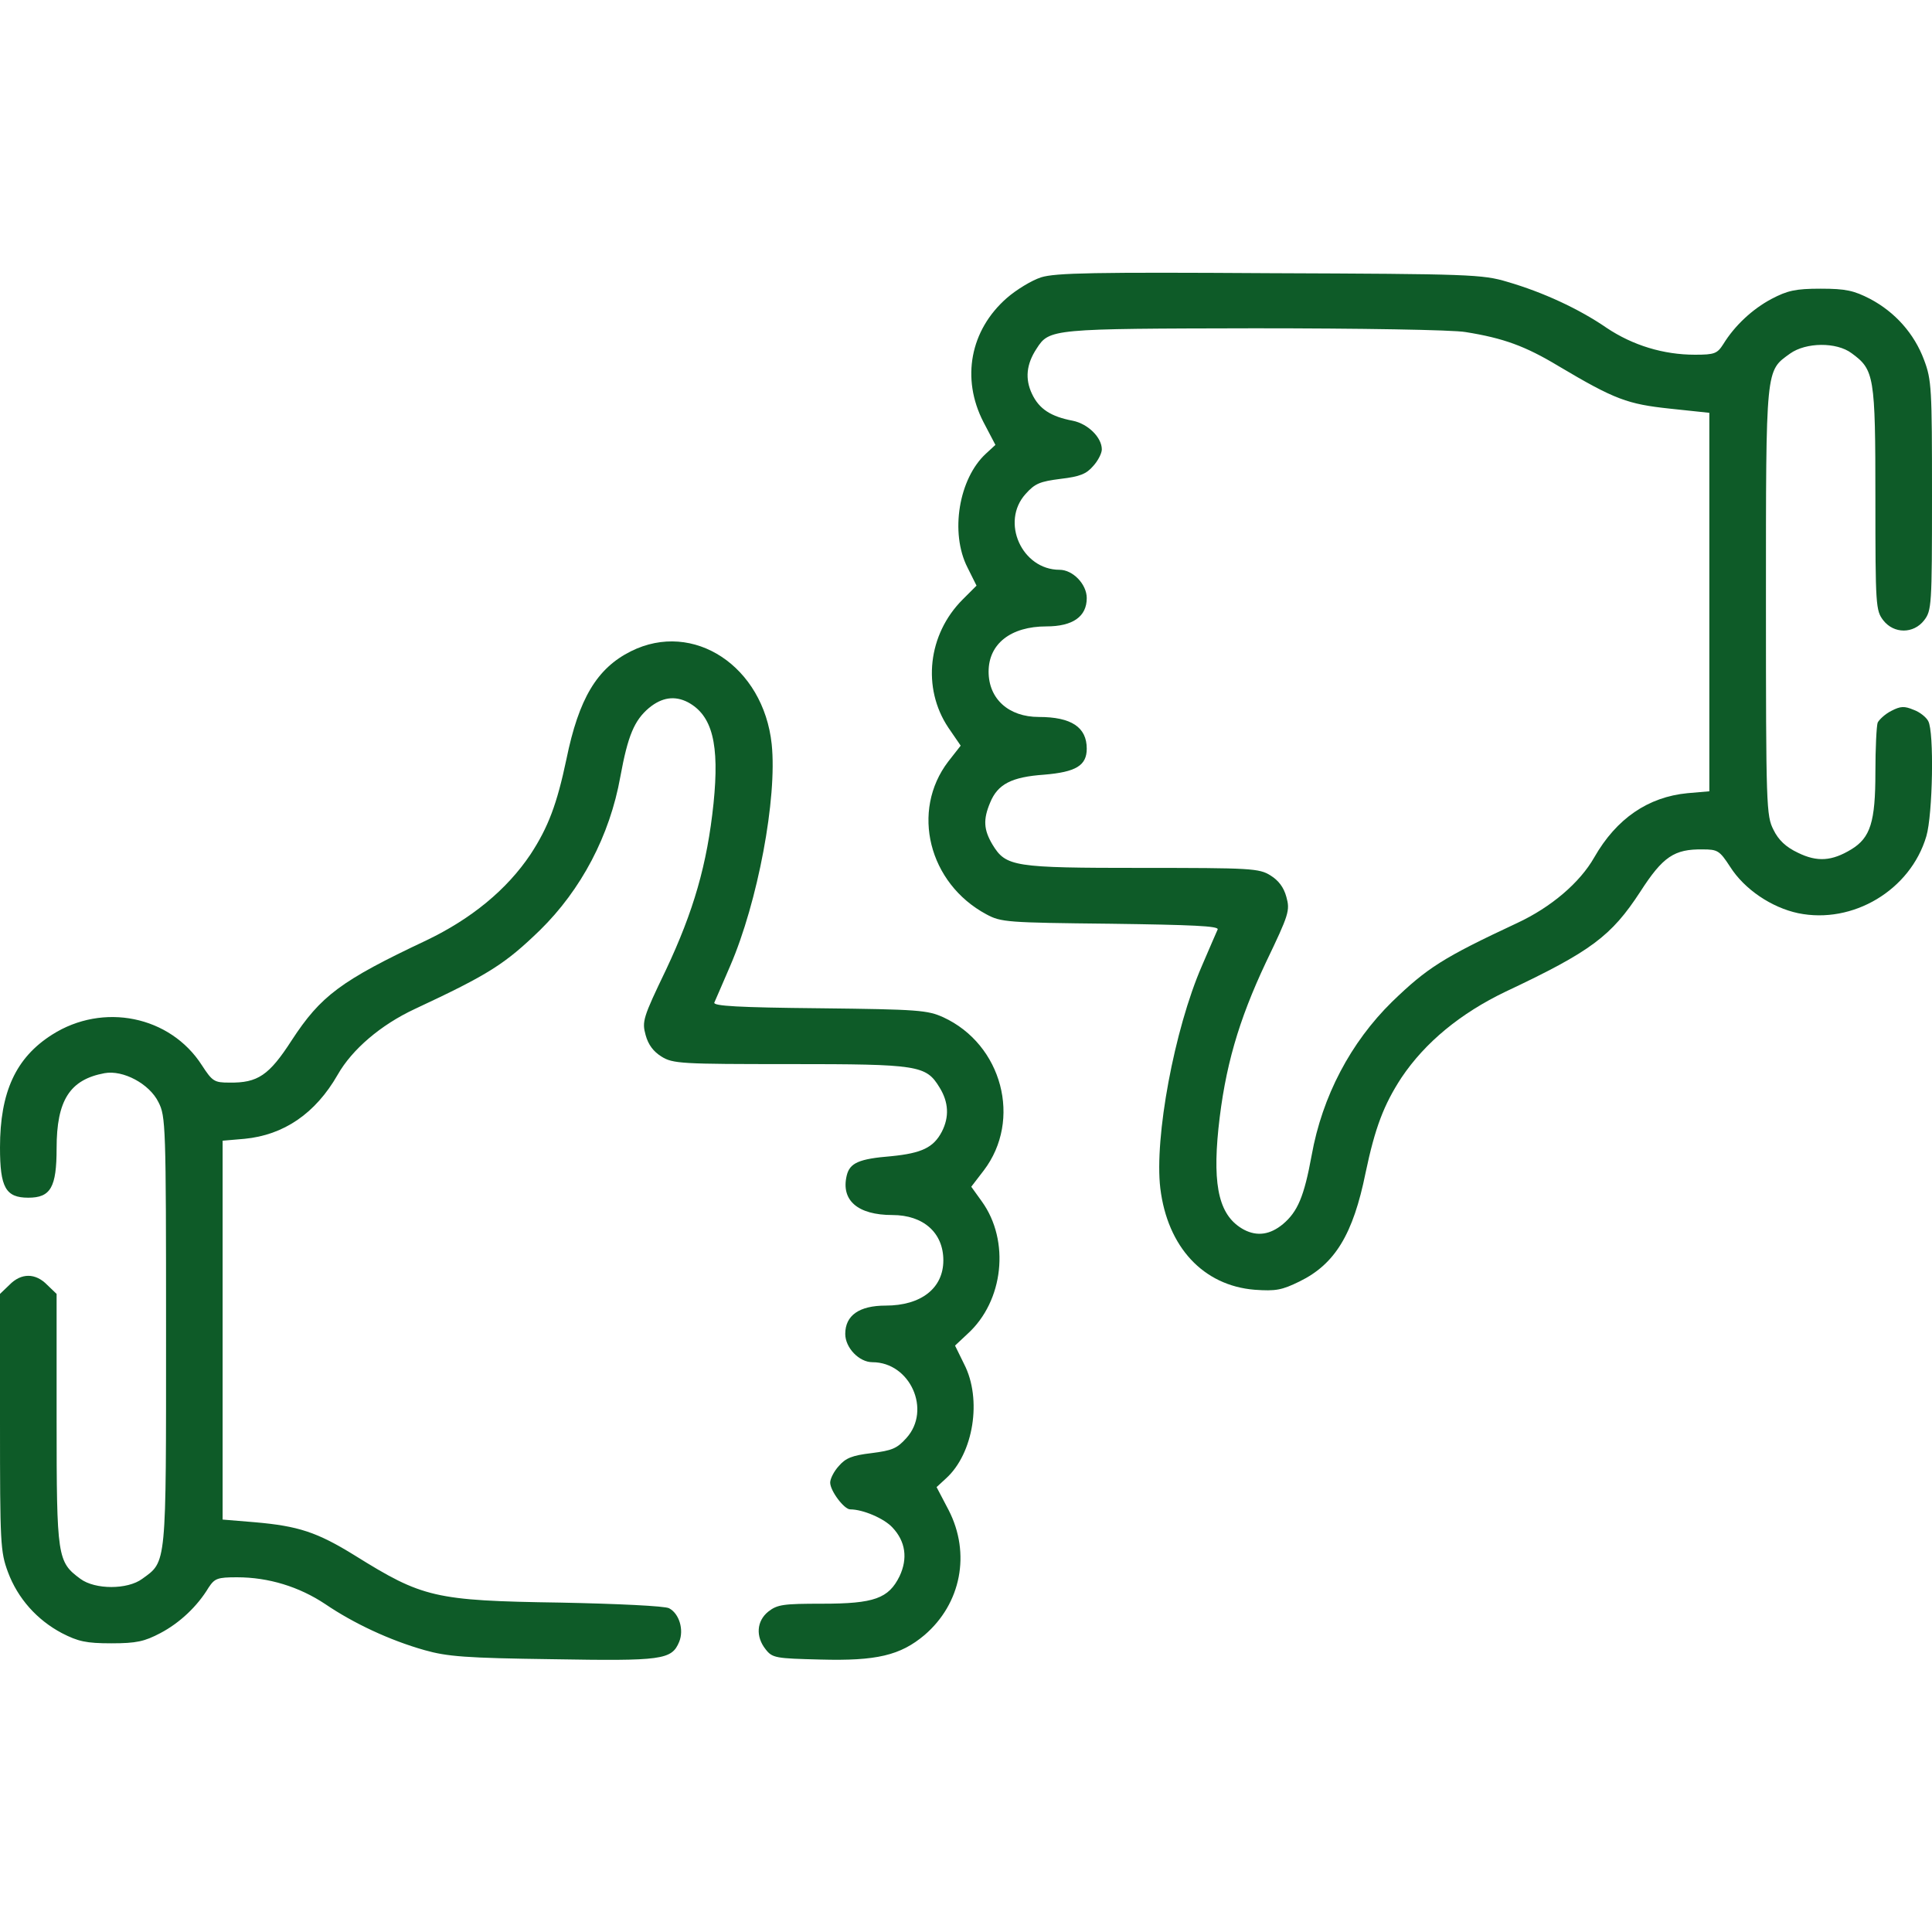 <svg width="40" height="40" viewBox="0 0 40 40" fill="none" xmlns="http://www.w3.org/2000/svg">
<g clip-path="url(#clip0_1044_841)">
<path d="M21.554 5.742C21.359 5.805 21.039 6 20.843 6.172C20.086 6.836 19.898 7.836 20.359 8.734L20.609 9.211L20.414 9.391C19.851 9.906 19.664 11.031 20.031 11.75L20.218 12.125L19.929 12.414C19.211 13.133 19.086 14.242 19.633 15.063L19.89 15.438L19.633 15.766C18.851 16.789 19.226 18.289 20.422 18.93C20.726 19.094 20.843 19.102 22.992 19.125C24.687 19.148 25.234 19.172 25.211 19.242C25.187 19.297 25.039 19.633 24.883 20C24.312 21.313 23.898 23.555 24.023 24.602C24.172 25.82 24.914 26.617 25.976 26.703C26.414 26.734 26.539 26.711 26.906 26.531C27.64 26.172 28.015 25.555 28.273 24.281C28.468 23.352 28.648 22.875 29.015 22.313C29.508 21.578 30.242 20.977 31.172 20.531C32.945 19.695 33.359 19.383 33.961 18.461C34.429 17.734 34.664 17.578 35.25 17.586C35.562 17.586 35.601 17.609 35.82 17.945C36.117 18.414 36.679 18.789 37.226 18.906C38.359 19.141 39.554 18.43 39.883 17.313C40.015 16.867 40.047 15.149 39.922 14.93C39.883 14.852 39.75 14.742 39.617 14.695C39.429 14.617 39.351 14.617 39.156 14.719C39.031 14.781 38.906 14.899 38.875 14.961C38.851 15.031 38.828 15.492 38.828 15.992C38.828 17.016 38.726 17.344 38.328 17.586C37.929 17.828 37.625 17.852 37.226 17.656C36.976 17.539 36.82 17.391 36.718 17.18C36.57 16.891 36.562 16.703 36.562 12.453C36.562 7.563 36.554 7.688 37.062 7.32C37.39 7.086 38.023 7.078 38.336 7.313C38.804 7.656 38.828 7.774 38.828 10.32C38.828 12.547 38.836 12.641 38.992 12.844C39.211 13.125 39.617 13.125 39.836 12.844C39.992 12.641 40 12.547 40 10.266C40 8.039 39.992 7.867 39.836 7.453C39.633 6.906 39.234 6.461 38.718 6.188C38.383 6.016 38.218 5.977 37.695 5.977C37.172 5.977 37.008 6.016 36.679 6.188C36.281 6.399 35.914 6.742 35.679 7.125C35.554 7.32 35.5 7.344 35.093 7.344C34.437 7.344 33.804 7.149 33.265 6.789C32.687 6.391 31.937 6.047 31.211 5.836C30.695 5.68 30.429 5.672 26.289 5.656C22.656 5.633 21.851 5.649 21.554 5.742ZM30.343 6.875C31.125 7 31.578 7.164 32.265 7.578C33.437 8.274 33.695 8.367 34.578 8.461L35.39 8.547V12.469V16.383L34.937 16.422C34.125 16.5 33.468 16.945 33.008 17.75C32.711 18.273 32.117 18.781 31.414 19.109C29.875 19.828 29.547 20.039 28.82 20.742C27.968 21.578 27.375 22.695 27.156 23.922C27 24.773 26.867 25.086 26.562 25.344C26.297 25.563 26.031 25.602 25.758 25.461C25.25 25.188 25.101 24.594 25.226 23.367C25.359 22.102 25.64 21.133 26.211 19.922C26.687 18.93 26.711 18.852 26.633 18.57C26.578 18.367 26.468 18.227 26.304 18.125C26.07 17.977 25.89 17.969 23.648 17.969C20.976 17.969 20.828 17.945 20.547 17.484C20.367 17.18 20.351 16.969 20.5 16.617C20.656 16.234 20.945 16.086 21.617 16.039C22.273 15.984 22.5 15.852 22.5 15.5C22.5 15.055 22.179 14.844 21.508 14.844C20.883 14.844 20.468 14.469 20.468 13.906C20.468 13.328 20.929 12.969 21.664 12.969C22.211 12.969 22.5 12.766 22.5 12.383C22.5 12.094 22.211 11.797 21.937 11.797C21.156 11.797 20.711 10.805 21.234 10.227C21.429 10.008 21.531 9.969 21.961 9.914C22.359 9.867 22.492 9.813 22.633 9.649C22.734 9.539 22.812 9.383 22.812 9.305C22.812 9.055 22.523 8.774 22.211 8.711C21.758 8.625 21.515 8.469 21.367 8.156C21.218 7.844 21.25 7.539 21.461 7.219C21.726 6.805 21.765 6.805 25.976 6.797C28.133 6.797 30.086 6.828 30.343 6.875Z" fill="#0E5B28"/>
<path d="M13.062 13.484C12.359 13.836 11.984 14.461 11.727 15.719C11.531 16.648 11.352 17.125 10.984 17.688C10.492 18.422 9.758 19.023 8.828 19.469C7.055 20.305 6.641 20.617 6.039 21.539C5.57 22.266 5.336 22.422 4.75 22.414C4.438 22.414 4.398 22.391 4.18 22.055C3.523 21.031 2.133 20.75 1.078 21.422C0.328 21.898 0 22.609 0 23.758C0 24.586 0.117 24.797 0.586 24.797C1.047 24.797 1.172 24.586 1.172 23.773C1.172 22.781 1.445 22.352 2.164 22.219C2.547 22.148 3.094 22.438 3.281 22.82C3.43 23.109 3.438 23.297 3.438 27.555C3.438 32.453 3.453 32.32 2.945 32.688C2.641 32.914 1.969 32.914 1.664 32.688C1.188 32.336 1.172 32.25 1.172 29.391V26.789L0.977 26.602C0.734 26.352 0.438 26.352 0.195 26.602L0 26.789V29.445C0 31.961 0.008 32.125 0.164 32.547C0.367 33.094 0.766 33.539 1.281 33.812C1.617 33.984 1.781 34.023 2.305 34.023C2.828 34.023 2.992 33.984 3.32 33.812C3.719 33.602 4.086 33.258 4.32 32.867C4.445 32.68 4.5 32.656 4.906 32.656C5.562 32.656 6.195 32.852 6.734 33.211C7.32 33.609 8.07 33.961 8.789 34.164C9.258 34.297 9.641 34.328 11.43 34.352C13.711 34.391 13.906 34.367 14.062 33.992C14.164 33.742 14.062 33.406 13.852 33.297C13.773 33.25 12.766 33.203 11.602 33.18C8.992 33.141 8.75 33.078 7.344 32.203C6.562 31.719 6.172 31.594 5.273 31.516L4.609 31.461V27.539V23.617L5.062 23.578C5.875 23.5 6.531 23.055 6.992 22.25C7.289 21.727 7.883 21.219 8.586 20.891C10.125 20.172 10.453 19.961 11.18 19.258C12.031 18.422 12.625 17.305 12.844 16.078C13 15.227 13.133 14.914 13.438 14.656C13.703 14.438 13.969 14.398 14.242 14.539C14.75 14.812 14.898 15.406 14.773 16.633C14.641 17.898 14.359 18.867 13.789 20.078C13.312 21.07 13.289 21.148 13.367 21.43C13.422 21.633 13.531 21.773 13.695 21.875C13.93 22.023 14.109 22.031 16.352 22.031C19.023 22.031 19.172 22.055 19.453 22.516C19.641 22.82 19.656 23.125 19.5 23.43C19.328 23.758 19.086 23.875 18.453 23.938C17.781 23.992 17.594 24.078 17.531 24.336C17.406 24.852 17.758 25.156 18.477 25.156C19.117 25.156 19.531 25.523 19.531 26.094C19.531 26.672 19.07 27.031 18.336 27.031C17.789 27.031 17.5 27.234 17.5 27.617C17.5 27.906 17.789 28.203 18.062 28.203C18.844 28.203 19.289 29.195 18.766 29.773C18.57 29.992 18.469 30.031 18.039 30.086C17.641 30.133 17.508 30.188 17.367 30.352C17.266 30.461 17.188 30.617 17.188 30.695C17.188 30.867 17.477 31.25 17.602 31.25C17.867 31.25 18.305 31.438 18.477 31.625C18.75 31.914 18.797 32.266 18.625 32.633C18.398 33.094 18.102 33.203 17.023 33.203C16.219 33.203 16.094 33.219 15.906 33.367C15.664 33.562 15.641 33.883 15.852 34.148C15.992 34.328 16.062 34.336 16.984 34.359C18.148 34.391 18.641 34.273 19.141 33.852C19.898 33.203 20.102 32.164 19.641 31.266L19.391 30.789L19.586 30.609C20.156 30.094 20.336 28.969 19.961 28.242L19.773 27.859L20.031 27.617C20.781 26.938 20.914 25.688 20.328 24.875L20.109 24.57L20.367 24.234C21.164 23.188 20.75 21.625 19.531 21.062C19.203 20.914 19.016 20.898 16.969 20.875C15.289 20.859 14.766 20.828 14.789 20.758C14.812 20.703 14.961 20.367 15.117 20C15.688 18.68 16.094 16.523 15.977 15.406C15.805 13.797 14.359 12.836 13.062 13.484Z" fill="#0E5B28"/>
</g>
<defs>
<clipPath id="clip0_1044_841">
<rect width="40" height="40" fill="white"/>
</clipPath>
</defs>
</svg>
